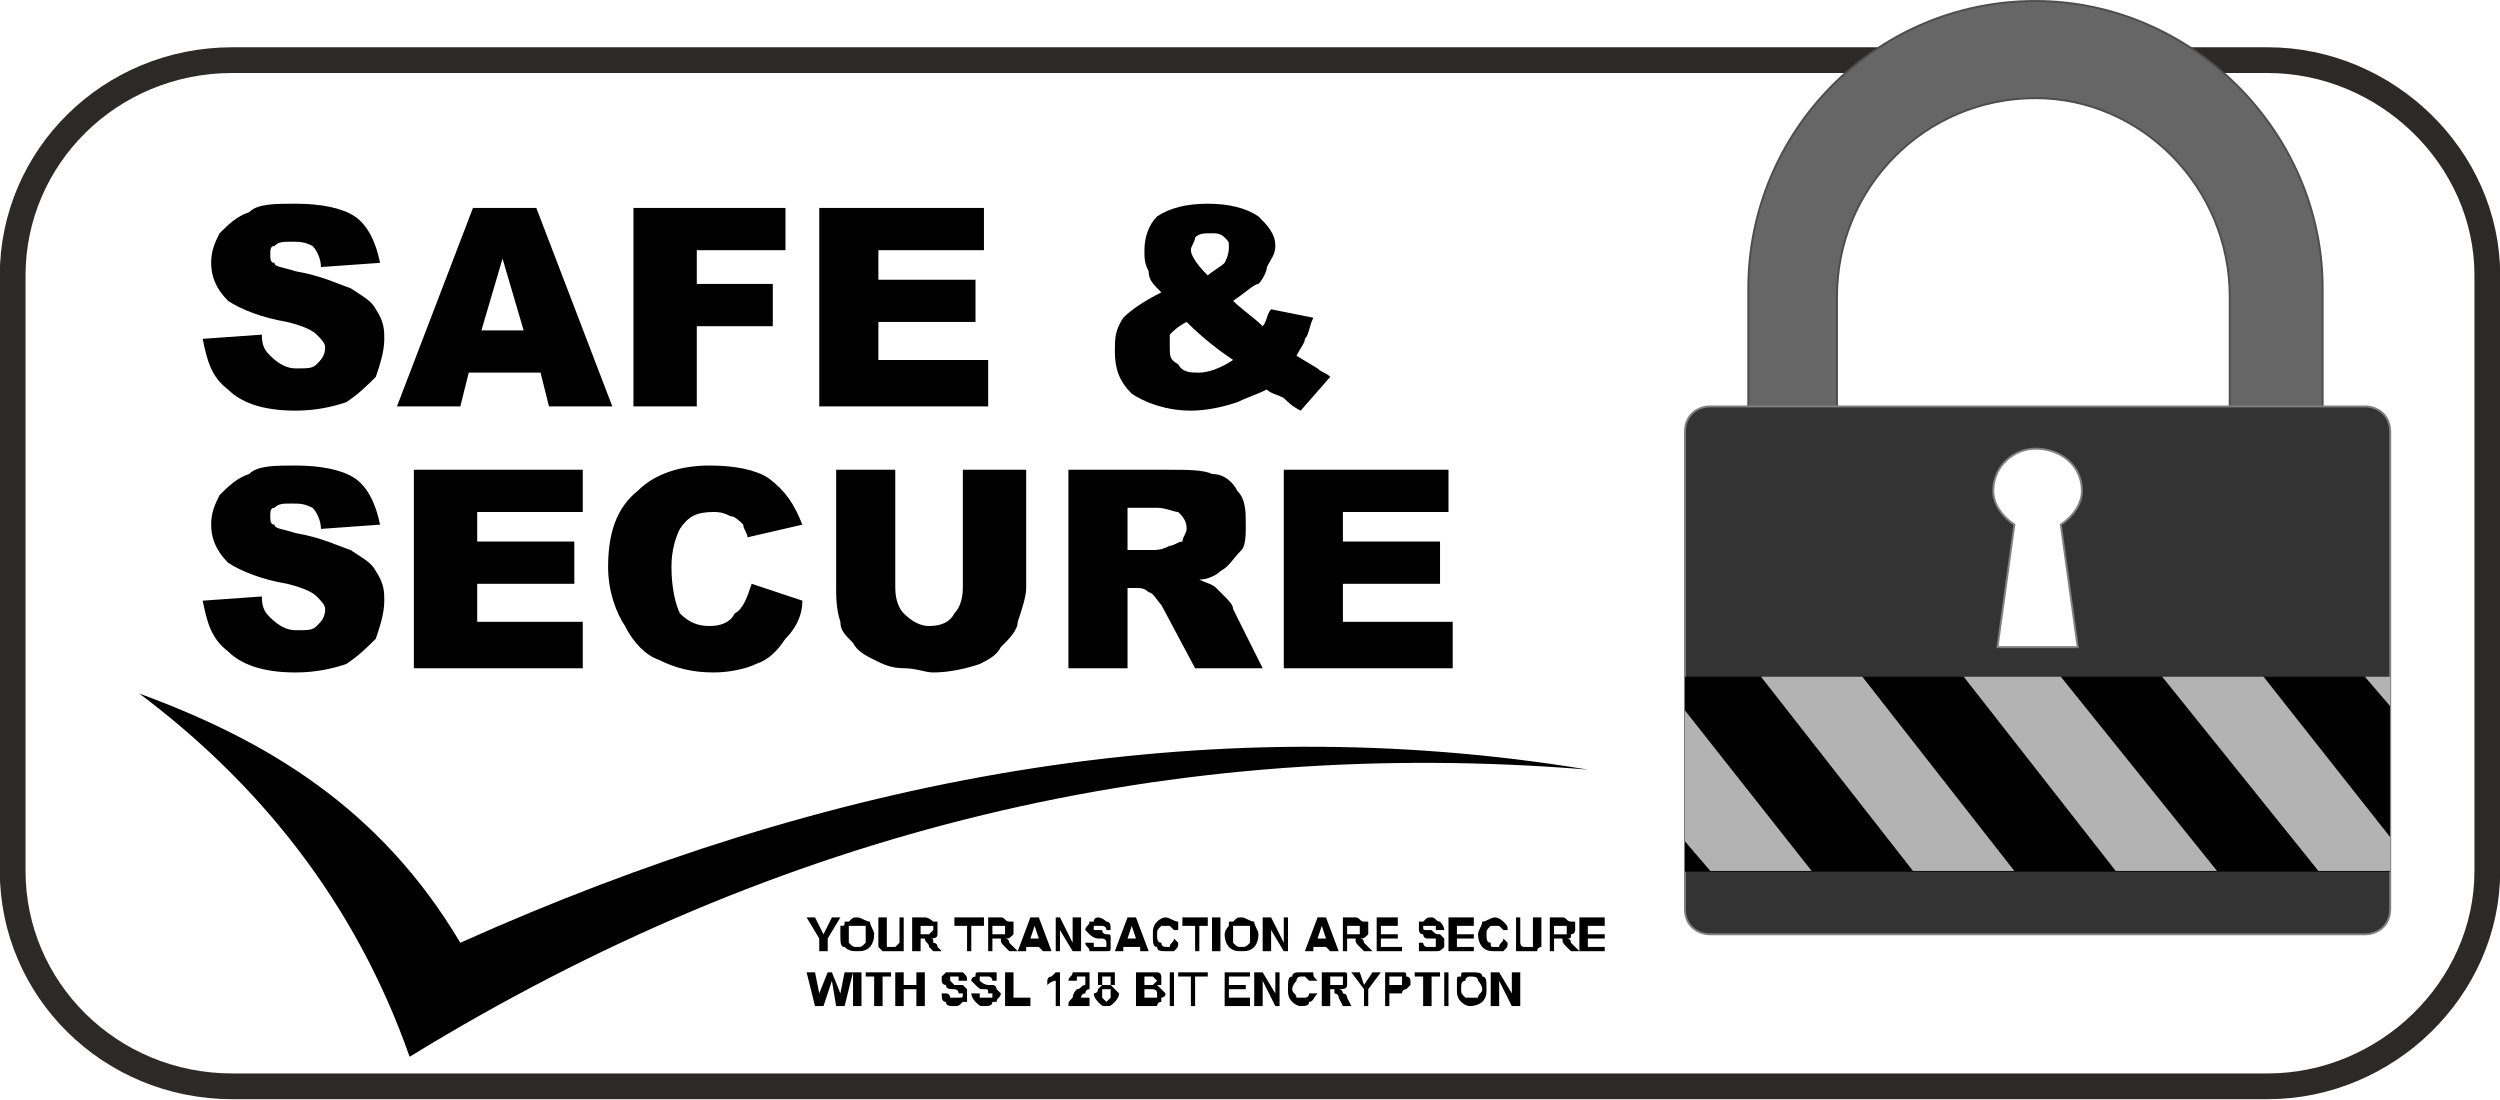<?xml version="1.0" encoding="UTF-8"?>
<!DOCTYPE svg PUBLIC "-//W3C//DTD SVG 1.1//EN" "http://www.w3.org/Graphics/SVG/1.1/DTD/svg11.dtd">
<!-- Creator: CorelDRAW X7 -->
<svg xmlns="http://www.w3.org/2000/svg" xml:space="preserve" width="600px" height="264px" version="1.1" style="shape-rendering:geometricPrecision; text-rendering:geometricPrecision; image-rendering:optimizeQuality; fill-rule:evenodd; clip-rule:evenodd"
viewBox="0 0 592 260"
 xmlns:xlink="http://www.w3.org/1999/xlink">
 <defs>
  <style type="text/css">
   <![CDATA[
    .str0 {stroke:#2B2A29;stroke-width:6.096}
    .str1 {stroke:#4D4D4D;stroke-width:0.465}
    .str2 {stroke:gray;stroke-width:0.465}
    .fil0 {fill:none}
    .fil4 {fill:black}
    .fil3 {fill:#333333}
    .fil2 {fill:#666666}
    .fil5 {fill:#B3B3B3}
    .fil1 {fill:black;fill-rule:nonzero}
   ]]>
  </style>
 </defs>
 <g id="Layer_x0020_1">
  <g id="_358949831632">
   <path class="fil0 str0" d="M55 14l482 0c28,0 52,23 52,51l0 141c0,28 -24,51 -52,51l-482 0c-29,0 -52,-23 -52,-51l0 -141c0,-28 23,-51 52,-51z"/>
   <path class="fil1" d="M304 111l39 0 0 10 -25 0 0 7 23 0 0 10 -23 0 0 9 26 0 0 11 -40 0 0 -47zm-37 19l6 0c1,0 2,0 4,-1 1,0 2,-1 3,-1 0,-1 1,-2 1,-3 0,-2 -1,-3 -2,-4 -1,0 -3,-1 -5,-1l-7 0 0 10zm-14 28l0 -47 24 0c4,0 8,0 10,1 3,0 5,2 6,4 2,2 2,5 2,8 0,2 0,5 -1,6 -2,2 -3,4 -5,5 -1,1 -3,2 -5,2 2,1 3,1 4,2 0,0 1,1 2,2 1,1 2,2 2,3l7 14 -16 0 -8 -15c-1,-1 -2,-3 -3,-3 -1,-1 -2,-1 -3,-1l-2 0 0 19 -14 0zm-25 -47l15 0 0 28c0,2 -1,5 -2,8 0,2 -2,4 -4,6 -1,2 -3,3 -5,4 -3,1 -7,2 -11,2 -2,0 -4,-1 -7,-1 -3,0 -5,-1 -7,-2 -2,-1 -4,-2 -5,-4 -2,-2 -3,-3 -3,-5 -1,-3 -1,-6 -1,-8l0 -28 14 0 0 28c0,3 1,5 2,6 2,2 4,3 6,3 3,0 5,-1 6,-3 1,-1 2,-3 2,-6l0 -28zm-50 27l12 4c0,4 -2,7 -4,9 -2,3 -4,5 -7,6 -2,1 -6,2 -10,2 -5,0 -9,-1 -13,-3 -3,-1 -6,-4 -8,-8 -2,-3 -4,-8 -4,-14 0,-8 2,-14 7,-18 4,-4 10,-6 17,-6 6,0 11,1 14,3 4,3 6,6 8,11l-13 3c0,-1 -1,-2 -1,-3 -1,-1 -2,-2 -3,-2 -2,-1 -3,-1 -4,-1 -4,0 -6,1 -8,4 -1,2 -2,5 -2,9 0,5 1,9 2,11 2,2 4,3 7,3 3,0 5,-1 6,-3 2,-1 3,-4 4,-7zm-80 -27l40 0 0 10 -25 0 0 7 23 0 0 10 -23 0 0 9 25 0 0 11 -40 0 0 -47zm-50 31l14 -1c0,3 1,4 2,5 2,2 4,3 6,3 3,0 4,0 5,-1 1,-1 2,-2 2,-4 0,-1 -1,-2 -2,-3 -1,-1 -3,-2 -7,-3 -6,-1 -11,-3 -14,-5 -3,-3 -4,-6 -4,-9 0,-3 1,-5 2,-7 2,-2 4,-4 7,-5 2,-2 6,-2 11,-2 6,0 11,1 14,3 3,2 5,6 6,11l-14 1c0,-2 -1,-4 -2,-5 -2,-1 -3,-1 -5,-1 -2,0 -3,0 -4,1 -1,0 -1,1 -1,2 0,1 0,2 1,2 0,1 2,1 5,2 6,1 10,3 13,4 3,2 5,3 6,5 2,3 2,5 2,7 0,3 -1,6 -2,9 -2,2 -4,4 -7,6 -3,1 -7,2 -12,2 -8,0 -13,-2 -16,-5 -4,-3 -5,-7 -6,-12z"/>
   <path class="fil1" d="M281 76c-2,1 -3,2 -4,3 0,1 0,2 0,3 0,2 0,3 2,4 1,2 3,2 5,2 2,0 5,-1 8,-3 -3,-2 -7,-5 -11,-9zm5 -11c1,-1 3,-2 4,-3 1,-2 1,-3 1,-4 0,-1 0,-1 -1,-2 -1,-1 -2,-1 -3,-1 -2,0 -3,0 -4,1 0,1 -1,2 -1,3 0,1 1,3 4,6zm15 8l10 2c-1,2 -1,4 -2,5 0,1 -1,2 -2,4l5 3c1,1 2,1 3,2l-7 8c-2,-1 -3,-2 -4,-3 -2,-1 -3,-1 -4,-2 -2,1 -5,2 -7,3 -3,1 -7,2 -11,2 -6,0 -11,-2 -14,-4 -3,-3 -4,-6 -4,-10 0,-3 0,-5 2,-8 2,-2 5,-4 9,-6 -2,-2 -3,-3 -3,-5 -1,-2 -1,-3 -1,-5 0,-3 1,-6 3,-8 3,-2 7,-3 12,-3 5,0 9,1 12,3 2,2 4,4 4,7 0,2 -1,3 -2,5 0,1 -1,3 -2,4 -1,0 -3,2 -6,4 2,2 5,4 7,6 1,-1 1,-3 2,-4z"/>
   <path class="fil1" d="M194 49l39 0 0 10 -25 0 0 7 23 0 0 10 -23 0 0 9 26 0 0 11 -40 0 0 -47zm-44 0l36 0 0 10 -21 0 0 8 18 0 0 10 -18 0 0 19 -15 0 0 -47zm-26 29l-5 -17 -5 17 10 0zm4 10l-17 0 -2 8 -15 0 18 -47 15 0 18 47 -15 0 -2 -8zm-80 -8l14 -1c0,3 1,4 2,5 2,2 4,3 6,3 3,0 4,0 5,-1 1,-1 2,-2 2,-4 0,-1 -1,-2 -2,-3 -1,-1 -3,-2 -7,-3 -6,-1 -11,-3 -14,-5 -3,-3 -4,-6 -4,-9 0,-3 1,-5 2,-7 2,-2 4,-4 7,-5 2,-2 6,-2 11,-2 6,0 11,1 14,3 3,2 5,6 6,11l-14 1c0,-2 -1,-4 -2,-5 -2,-1 -3,-1 -5,-1 -2,0 -3,0 -4,1 -1,0 -1,1 -1,2 0,1 0,2 1,2 0,1 2,1 5,2 6,1 10,3 13,4 3,2 5,3 6,5 2,3 2,5 2,7 0,3 -1,6 -2,9 -2,2 -4,4 -7,6 -3,1 -7,2 -12,2 -8,0 -13,-2 -16,-5 -4,-3 -5,-7 -6,-12z"/>
   <path class="fil1" d="M33 164c30,11 57,27 76,59 87,-39 176,-56 267,-41 -98,-8 -191,14 -279,68 -13,-37 -36,-65 -64,-86z"/>
   <path class="fil2 str1" d="M550 105l0 -37c0,-37 -31,-68 -68,-68l0 0c-38,0 -68,31 -68,68l0 37 21 0 0 -35c0,-26 21,-47 47,-47l0 0c25,0 46,21 46,47l0 35 22 0z"/>
   <path class="fil3 str2" d="M405 96l155 0c3,0 6,2 6,6l0 113c0,4 -3,6 -6,6l-155 0c-3,0 -6,-2 -6,-6l0 -113c0,-4 3,-6 6,-6zm77 10c6,0 11,4 11,10 0,3 -2,6 -5,8l4 29 -19 0 4 -29c-3,-2 -5,-5 -5,-8 0,-6 5,-10 10,-10z"/>
   <rect class="fil4" x="399" y="160" width="166.93" height="46.168"/>
   <path class="fil5" d="M560 160l6 0 0 7 -6 -7zm6 38l0 8 -17 0 -37 -46 24 0 30 38zm-167 1l0 -31 30 38 -24 0 -6 -7zm66 -39l23 0 37 46 -24 0 -36 -46zm-48 0l24 0 36 46 -24 0 -36 -46z"/>
   <path class="fil1" d="M194 225l0 -3 -3 -5 2 0 2 4 2 -4 2 0 -3 5 0 3 -2 0zm5 -4c0,0 0,-1 0,-2 1,0 1,0 1,-1 1,0 1,0 1,0 1,-1 1,-1 2,-1 1,0 2,1 3,1 0,1 1,2 1,3 0,2 -1,3 -1,3 -1,1 -2,1 -3,1 -1,0 -2,0 -3,-1 -1,0 -1,-1 -1,-3zm2 0c0,1 0,2 0,2 1,1 1,1 2,1 1,0 1,0 2,-1 0,0 0,-1 0,-2 0,-1 0,-1 0,-2 -1,0 -1,0 -2,0 -1,0 -1,0 -2,0 0,1 0,1 0,2zm7 -4l2 0 0 5c0,0 0,1 0,1 0,0 0,1 0,1 0,0 1,0 1,0 1,0 1,0 1,0 0,0 1,-1 1,-1 0,0 0,-1 0,-1l0 -5 1 0 0 5c0,1 0,1 0,2 0,0 0,0 0,1 -1,0 -1,0 -1,0 -1,0 -1,0 -2,0 -1,0 -1,0 -1,0 -1,0 -1,0 -1,0 -1,-1 -1,-1 -1,-1 0,-1 0,-1 0,-2l0 -5zm8 8l0 -8 3 0c1,0 2,1 2,1 1,0 1,0 1,0 0,1 0,1 0,2 0,0 0,1 0,1 0,1 -1,1 -2,1 1,0 1,0 1,1 0,0 1,0 1,1l1 1 -2 0 -1 -1c0,-1 -1,-1 -1,-2 0,0 0,0 0,0 0,0 -1,0 -1,0l0 0 0 3 -2 0zm2 -4l1 0c0,0 1,0 1,0 0,0 0,0 1,-1 0,0 0,0 0,0 0,0 0,-1 0,-1 -1,0 -1,0 -1,0 0,0 -1,0 -1,0l-1 0 0 2zm11 4l0 -6 -3 0 0 -2 7 0 0 2 -3 0 0 6 -1 0zm5 0l0 -8 3 0c1,0 1,1 2,1 0,0 1,0 1,0 0,1 0,1 0,2 0,0 0,1 0,1 -1,1 -1,1 -2,1 0,0 1,0 1,1 0,0 0,0 1,1l1 1 -2 0 -1 -1c-1,-1 -1,-1 -1,-2 0,0 0,0 -1,0 0,0 0,0 0,0l-1 0 0 3 -1 0zm1 -4l1 0c1,0 2,0 2,0 0,0 0,0 0,-1 0,0 0,0 0,0 0,0 0,-1 0,-1 0,0 0,0 0,0 0,0 -1,0 -1,0l-2 0 0 2zm14 4l-2 0 -1 -1 -3 0 0 1 -2 0 3 -8 2 0 3 8zm-3 -3l-1 -3 -1 3 2 0zm4 3l0 -8 1 0 3 6 0 -6 2 0 0 8 -2 0 -3 -5 0 5 -1 0zm7 -2l2 0c0,0 0,1 0,1 0,0 1,0 1,0 1,0 1,0 2,0 0,0 0,-1 0,-1 0,0 0,0 0,0 0,-1 -1,-1 -1,-1 0,0 0,0 -1,0 -1,0 -2,-1 -2,-1 0,0 -1,-1 -1,-1 0,-1 1,-1 1,-2 0,0 0,0 1,0 0,-1 1,-1 1,-1 1,0 2,1 2,1 1,0 1,1 1,2l-1 0c0,-1 -1,-1 -1,-1 0,0 0,0 -1,0 0,0 -1,0 -1,0 0,0 0,0 0,0 0,1 0,1 0,1 0,0 1,0 2,0 0,1 1,1 1,1 1,0 1,0 1,1 0,0 0,1 0,1 0,0 0,1 0,1 0,1 0,1 -1,1 0,0 -1,0 -2,0 -1,0 -1,0 -2,0 0,-1 -1,-1 -1,-2zm15 2l-2 0 0 -1 -4 0 0 1 -2 0 3 -8 2 0 3 8zm-3 -3l-1 -3 -1 3 2 0zm9 0l1 1c0,1 0,1 -1,2 0,0 -1,0 -2,0 -1,0 -2,0 -2,-1 -1,0 -1,-1 -1,-3 0,-1 0,-2 1,-3 0,0 1,-1 2,-1 1,0 2,1 3,1 0,1 0,1 0,2l-1 0c0,0 -1,-1 -1,-1 0,0 0,0 -1,0 0,0 -1,0 -1,0 -1,1 -1,1 -1,2 0,1 0,2 1,2 0,1 1,1 1,1 1,0 1,0 1,0 0,-1 1,-1 1,-2zm5 3l0 -6 -3 0 0 -2 6 0 0 2 -2 0 0 6 -1 0zm4 0l0 -8 2 0 0 8 -2 0zm3 -4c0,0 0,-1 1,-2 0,0 0,0 0,-1 1,0 1,0 1,0 1,-1 1,-1 2,-1 1,0 2,1 3,1 0,1 1,2 1,3 0,2 -1,3 -1,3 -1,1 -2,1 -3,1 -1,0 -2,0 -3,-1 0,0 -1,-1 -1,-3zm2 0c0,1 0,2 0,2 1,1 1,1 2,1 1,0 1,0 2,-1 0,0 0,-1 0,-2 0,-1 0,-1 0,-2 -1,0 -1,0 -2,0 -1,0 -1,0 -2,0 0,1 0,1 0,2zm7 4l0 -8 2 0 3 6 0 -6 1 0 0 8 -1 0 -3 -5 0 5 -2 0zm18 0l-2 0 -1 -1 -3 0 0 1 -2 0 3 -8 2 0 3 8zm-3 -3l-1 -3 -1 3 2 0zm4 3l0 -8 3 0c1,0 1,1 2,1 0,0 0,0 1,0 0,1 0,1 0,2 0,0 0,1 0,1 -1,1 -1,1 -2,1 0,0 1,0 1,1 0,0 0,0 1,1l1 1 -2 0 -1 -1c-1,-1 -1,-1 -1,-2 0,0 -1,0 -1,0 0,0 0,0 0,0l-1 0 0 3 -1 0zm1 -4l1 0c1,0 2,0 2,0 0,0 0,0 0,-1 0,0 0,0 0,0 0,0 0,-1 0,-1 0,0 0,0 0,0 -1,0 -1,0 -2,0l-1 0 0 2zm7 4l0 -8 5 0 0 2 -4 0 0 2 4 0 0 1 -4 0 0 2 5 0 0 1 -6 0zm10 -2l1 0c0,0 0,1 1,1 0,0 0,0 1,0 0,0 1,0 1,0 0,0 0,-1 0,-1 0,0 0,0 0,0 0,-1 0,-1 0,-1 -1,0 -1,0 -2,0 -1,0 -1,-1 -1,-1 -1,0 -1,-1 -1,-1 0,-1 0,-1 0,-2 0,0 1,0 1,0 1,-1 1,-1 2,-1 1,0 1,1 2,1 0,0 1,1 1,2l-2 0c0,-1 0,-1 0,-1 -1,0 -1,0 -1,0 -1,0 -1,0 -1,0 -1,0 -1,0 -1,0 0,1 0,1 1,1 0,0 0,0 1,0 1,1 1,1 2,1 0,0 0,0 1,1 0,0 0,1 0,1 0,0 0,1 0,1 -1,1 -1,1 -2,1 0,0 -1,0 -1,0 -1,0 -2,0 -3,0 0,-1 0,-1 0,-2zm7 2l0 -8 6 0 0 2 -4 0 0 2 4 0 0 1 -4 0 0 2 4 0 0 1 -6 0zm13 -3l1 1c0,1 0,1 -1,2 -1,0 -1,0 -2,0 -1,0 -2,0 -3,-1 0,0 -1,-1 -1,-3 0,-1 1,-2 1,-3 1,0 2,-1 3,-1 1,0 2,1 2,1 1,1 1,1 1,2l-1 0c0,0 -1,-1 -1,-1 0,0 -1,0 -1,0 -1,0 -1,0 -1,0 -1,1 -1,1 -1,2 0,1 0,2 1,2 0,1 0,1 1,1 0,0 1,0 1,0 0,-1 1,-1 1,-2zm3 -5l1 0 0 5c0,0 0,1 0,1 0,0 0,1 1,1 0,0 0,0 1,0 0,0 1,0 1,0 0,0 0,-1 0,-1 0,0 0,-1 0,-1l0 -5 2 0 0 5c0,1 0,1 0,2 0,0 -1,0 -1,1 0,0 0,0 -1,0 0,0 -1,0 -1,0 -1,0 -2,0 -2,0 0,0 -1,0 -1,0 0,-1 0,-1 0,-1 0,-1 0,-1 0,-2l0 -5zm8 8l0 -8 3 0c1,0 1,1 2,1 0,0 0,0 1,0 0,1 0,1 0,2 0,0 0,1 -1,1 0,1 0,1 -1,1 0,0 1,0 1,1 0,0 0,0 1,1l1 1 -2 0 -1 -1c-1,-1 -1,-1 -1,-2 0,0 -1,0 -1,0 0,0 0,0 -1,0l0 0 0 3 -1 0zm1 -4l1 0c1,0 2,0 2,0 0,0 0,0 0,-1 0,0 0,0 0,0 0,0 0,-1 0,-1 0,0 0,0 0,0 -1,0 -1,0 -2,0l-1 0 0 2zm6 4l0 -8 6 0 0 2 -4 0 0 2 4 0 0 1 -4 0 0 2 4 0 0 1 -6 0zm-181 13l-2 -8 2 0 1 5 2 -5 1 0 2 5 1 -5 2 0 -2 8 -2 0 -1 -6 -2 6 -2 0zm9 0l0 -8 2 0 0 8 -2 0zm5 0l0 -7 -2 0 0 -1 6 0 0 1 -2 0 0 7 -2 0zm5 0l0 -8 2 0 0 3 3 0 0 -3 2 0 0 8 -2 0 0 -4 -3 0 0 4 -2 0zm11 -3l1 0c1,0 1,1 1,1 0,0 1,0 1,0 1,0 1,0 1,0 1,0 1,0 1,-1 0,0 0,0 0,0 -1,0 -1,0 -1,0 0,-1 -1,-1 -1,-1 -1,0 -2,0 -2,-1 -1,0 -1,-1 -1,-1 0,-1 0,-1 0,-1 1,-1 1,-1 1,-1 1,0 1,0 2,0 1,0 2,0 2,0 1,1 1,1 1,2l-2 0c0,0 0,-1 0,-1 0,0 -1,0 -1,0 0,0 -1,0 -1,0 0,0 0,1 0,1 0,0 0,0 0,0 0,0 1,1 1,1 1,0 2,0 2,0 0,0 1,1 1,1 0,0 0,1 0,1 0,1 0,1 0,2 0,0 -1,0 -1,0 -1,1 -1,1 -2,1 -1,0 -2,0 -2,-1 -1,0 -1,-1 -1,-2zm7 0l2 0c0,0 0,1 0,1 1,0 1,0 1,0 1,0 1,0 2,0 0,0 0,0 0,-1 0,0 0,0 0,0 0,0 0,0 -1,0 0,-1 0,-1 -1,-1 -1,0 -1,0 -2,-1 0,0 -1,-1 -1,-1 0,-1 1,-1 1,-1 0,-1 0,-1 1,-1 0,0 1,0 1,0 1,0 2,0 3,0 0,1 0,1 0,2l-1 0c0,0 0,-1 -1,-1 0,0 0,0 -1,0 0,0 0,0 -1,0 0,0 0,1 0,1 0,0 0,0 0,0 0,0 1,1 2,1 0,0 1,0 1,0 1,0 1,1 1,1 0,0 1,1 1,1 0,1 -1,1 -1,2 0,0 0,0 -1,0 0,1 -1,1 -2,1 -1,0 -1,0 -2,-1 0,0 -1,-1 -1,-2zm8 3l0 -8 2 0 0 6 4 0 0 2 -6 0zm13 0l-1 0 0 -6c-1,0 -2,1 -2,1l0 -1c0,0 0,-1 1,-1 0,0 1,-1 1,-1l1 0 0 8zm7 -2l0 2 -5 0c0,-1 0,-1 1,-2 0,0 0,-1 1,-2 1,0 1,-1 2,-1 0,0 0,-1 0,-1 0,0 0,-1 0,-1 -1,0 -1,0 -1,0 0,0 -1,0 -1,0 0,0 0,1 0,1l-2 0c0,-1 1,-1 1,-2 1,0 1,0 2,0 1,0 1,0 2,0 0,1 0,1 0,2 0,0 0,1 0,1 0,0 0,1 0,1 -1,0 -1,1 -1,1 -1,0 -1,1 -1,1 0,0 -1,0 -1,0l3 0zm3 -3c-1,0 -1,0 -1,0 0,-1 0,-1 0,-1 0,-1 0,-1 0,-2 1,0 1,0 2,0 1,0 1,0 2,0 0,1 0,1 0,2 0,0 0,0 0,1 0,0 0,0 -1,0 1,1 1,1 1,1 0,0 1,1 1,1 0,1 -1,2 -1,2 -1,1 -1,1 -2,1 -1,0 -1,0 -2,-1 0,0 -1,-1 -1,-2 0,0 1,0 1,-1 0,0 0,0 1,-1zm0 -1c0,0 0,0 0,1 0,0 1,0 1,0 0,0 0,0 1,0 0,-1 0,-1 0,-1 0,0 0,-1 0,-1 -1,0 -1,0 -1,0 0,0 -1,0 -1,0 0,0 0,1 0,1zm0 3c0,1 0,1 0,1 0,0 1,1 1,1 0,0 1,-1 1,-1 0,0 0,0 0,-1 0,0 0,0 0,-1 0,0 -1,0 -1,0 0,0 -1,0 -1,0 0,1 0,1 0,1zm8 -5l3 0c1,0 1,0 1,0 1,0 1,0 1,0 1,0 1,1 1,1 0,0 0,0 0,1 0,0 0,0 0,1 0,0 -1,0 -1,0 1,1 1,1 1,1 0,0 1,1 1,1 0,1 -1,1 -1,1 0,1 0,1 0,1 -1,0 -1,1 -1,1 -1,0 -1,0 -2,0l-3 0 0 -8zm2 1l0 2 1 0c0,0 1,0 1,0 0,0 0,0 0,0 1,-1 1,-1 1,-1 0,0 0,0 -1,-1 0,0 0,0 0,0 0,0 -1,0 -2,0l0 0zm0 3l0 2 1 0c1,0 1,0 1,0 0,0 1,0 1,0 0,0 0,0 0,-1 0,0 0,0 0,0 0,-1 -1,-1 -1,-1 0,0 0,0 -1,0l-1 0zm6 4l0 -8 1 0 0 8 -1 0zm5 0l0 -7 -3 0 0 -1 7 0 0 1 -3 0 0 7 -1 0zm8 0l0 -8 6 0 0 1 -5 0 0 2 4 0 0 1 -4 0 0 2 5 0 0 2 -6 0zm7 0l0 -8 2 0 3 5 0 -5 1 0 0 8 -1 0 -3 -6 0 6 -2 0zm13 -3l2 0c-1,1 -1,2 -2,2 0,1 -1,1 -2,1 -1,0 -2,-1 -2,-1 -1,-1 -1,-2 -1,-3 0,-2 0,-3 1,-3 0,-1 1,-1 2,-1 1,0 2,0 3,0 0,1 0,1 1,2l-2 0c0,0 0,0 -1,-1 0,0 0,0 -1,0 0,0 -1,0 -1,1 0,0 -1,1 -1,2 0,1 1,1 1,2 0,0 1,0 1,0 1,0 1,0 1,0 1,0 1,-1 1,-1zm3 3l0 -8 3 0c1,0 2,0 2,0 1,0 1,0 1,1 0,0 0,0 0,1 0,1 0,1 0,1 0,1 -1,1 -2,1 1,0 1,1 1,1 0,0 1,0 1,1l1 2 -2 0 -1 -2c0,-1 -1,-1 -1,-1 0,0 0,-1 0,-1 -1,0 -1,0 -1,0l0 0 0 4 -2 0zm2 -5l1 0c0,0 1,0 1,0 0,0 0,0 1,0 0,-1 0,-1 0,-1 0,0 0,0 0,-1 -1,0 -1,0 -1,0 0,0 -1,0 -1,0l-1 0 0 2zm8 5l0 -4 -3 -4 2 0 1 3 2 -3 2 0 -3 4 0 4 -1 0zm5 0l0 -8 2 0c1,0 2,0 2,0 1,0 1,0 1,1 1,0 1,1 1,1 0,1 0,1 0,1 -1,1 -1,1 -1,1 0,0 -1,0 -1,1 0,0 -1,0 -2,0l-1 0 0 3 -1 0zm1 -7l0 2 1 0c1,0 1,0 2,0 0,0 0,0 0,0 0,0 0,-1 0,-1 0,0 0,0 0,-1 0,0 0,0 -1,0 0,0 0,0 -1,0l-1 0zm8 7l0 -7 -2 0 0 -1 6 0 0 1 -2 0 0 7 -2 0zm5 0l0 -8 1 0 0 8 -1 0zm3 -4c0,-1 0,-2 0,-2 0,-1 0,-1 1,-1 0,-1 0,-1 1,-1 0,0 1,0 1,0 2,0 3,0 3,1 1,0 1,1 1,3 0,1 0,2 -1,3 0,0 -1,1 -3,1 -1,0 -2,-1 -2,-1 -1,-1 -1,-2 -1,-3zm1 0c0,1 0,1 1,2 0,0 1,0 1,0 1,0 2,0 2,0 0,-1 1,-1 1,-2 0,-1 -1,-2 -1,-2 0,-1 -1,-1 -2,-1 0,0 -1,0 -1,1 -1,0 -1,1 -1,2zm7 4l0 -8 2 0 3 5 0 -5 2 0 0 8 -2 0 -3 -6 0 6 -2 0z"/>
  </g>
 </g>
</svg>
